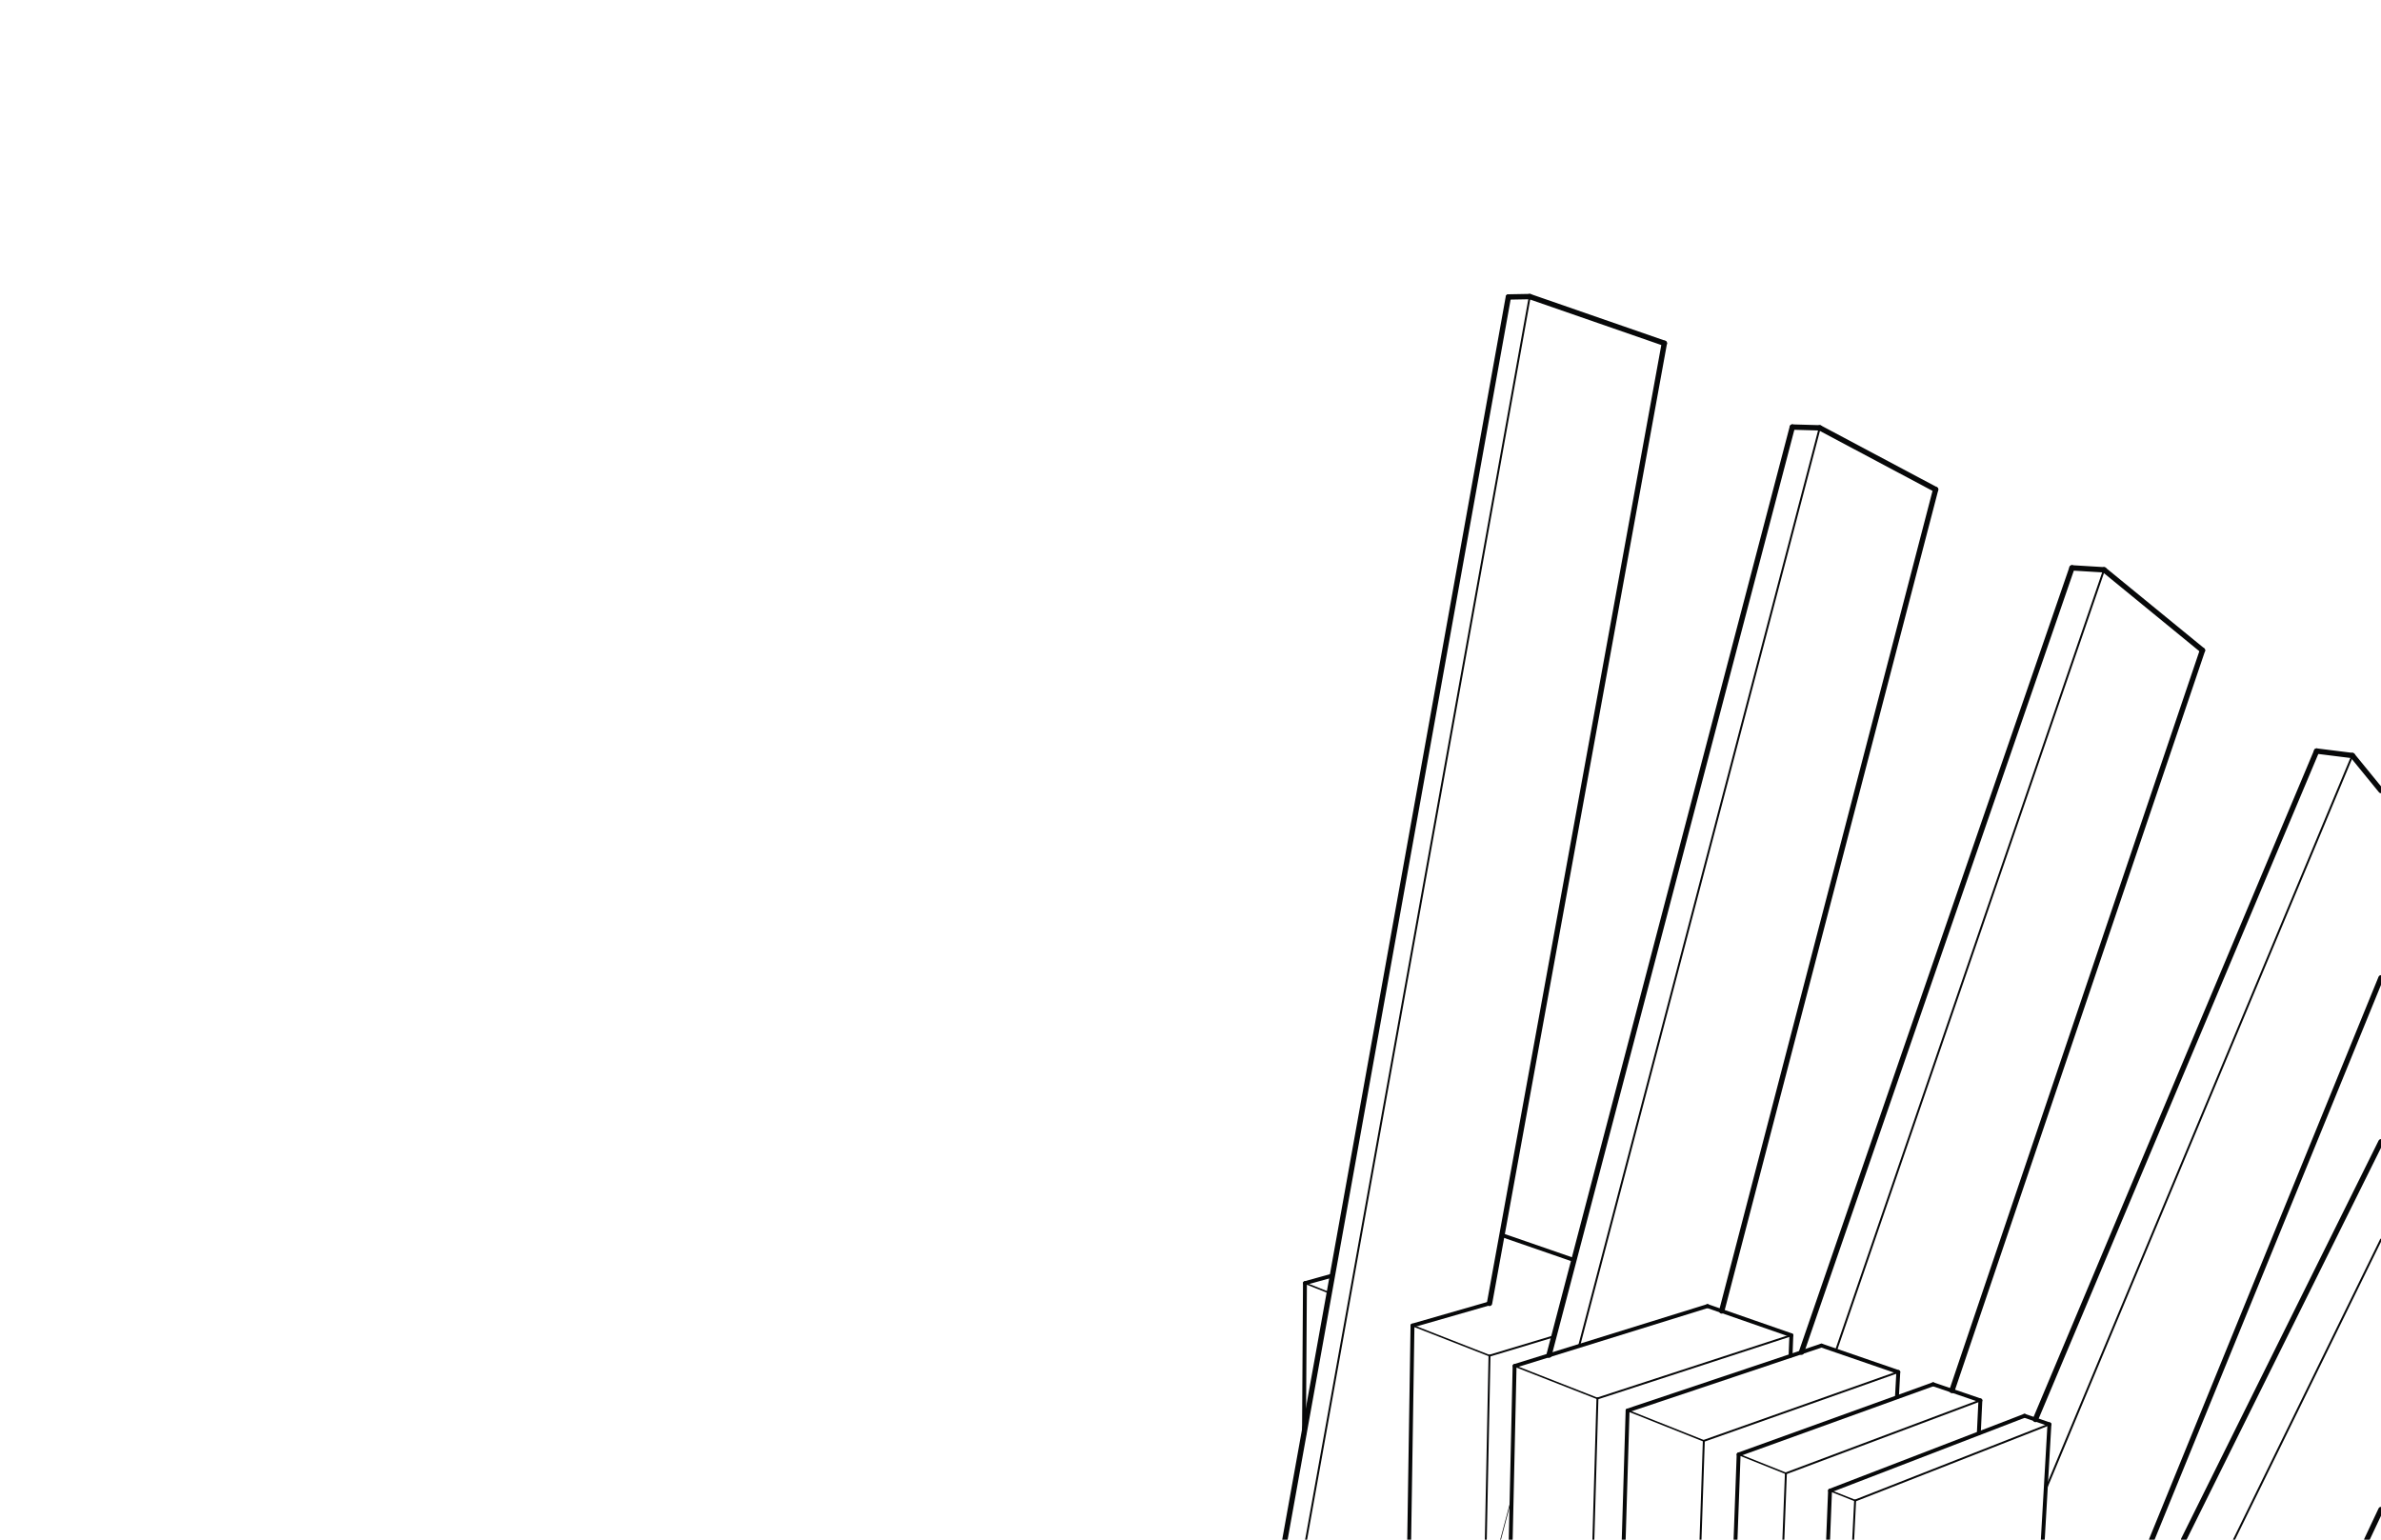 <?xml version="1.0" encoding="utf-8"?>
<!-- Generator: Adobe Illustrator 21.1.0, SVG Export Plug-In . SVG Version: 6.00 Build 0)  -->
<svg version="1.1" id="Default" xmlns="http://www.w3.org/2000/svg" xmlns:xlink="http://www.w3.org/1999/xlink" x="0px" y="0px"
	 viewBox="0 0 1224.3 791.7" style="enable-background:new 0 0 1224.3 791.7;" xml:space="preserve">
<style type="text/css">
	.st0{fill:none;stroke:#070809;stroke-width:2.75;stroke-linecap:round;}
	.st1{fill:none;stroke:#070809;stroke-linecap:round;}
	.st2{fill:none;stroke:#070809;stroke-width:2;stroke-linecap:round;}
	.st3{fill:none;stroke:#070809;stroke-width:0.8;stroke-linecap:round;}
	.st4{fill:none;stroke:#070809;stroke-width:0.351;stroke-linecap:round;}
</style>
<line class="st0" x1="855.8" y1="176.5" x2="786.6" y2="152.5"/>
<line class="st0" x1="786.6" y1="152.5" x2="775.6" y2="152.7"/>
<line class="st0" x1="855.8" y1="176.5" x2="765.9" y2="670.2"/>
<line class="st1" x1="786.6" y1="152.5" x2="671.6" y2="791.7"/>
<line class="st0" x1="775.6" y1="152.7" x2="660.7" y2="791.7"/>
<line class="st0" x1="1122.8" y1="791.7" x2="1224.3" y2="587.1"/>
<line class="st1" x1="1148.7" y1="791.7" x2="1224.3" y2="637.4"/>
<line class="st0" x1="1224.3" y1="776.2" x2="1217" y2="791.7"/>
<line class="st1" x1="1209.6" y1="388.5" x2="1051.9" y2="765.8"/>
<line class="st0" x1="1209.6" y1="388.5" x2="1191.2" y2="386.2"/>
<line class="st0" x1="1191.2" y1="386.2" x2="1046.6" y2="729.9"/>
<line class="st0" x1="1224.3" y1="406.5" x2="1209.6" y2="388.5"/>
<line class="st0" x1="1224.3" y1="502.8" x2="1106.4" y2="791.7"/>
<line class="st0" x1="921.6" y1="219.6" x2="935.7" y2="220"/>
<line class="st0" x1="995.3" y1="251.7" x2="935.7" y2="220"/>
<line class="st0" x1="885.3" y1="674.1" x2="995.3" y2="251.7"/>
<line class="st1" x1="935.7" y1="220" x2="812" y2="692"/>
<line class="st0" x1="921.6" y1="219.6" x2="796.5" y2="696.8"/>
<line class="st0" x1="1132.5" y1="334.4" x2="1081.9" y2="293"/>
<line class="st0" x1="1081.9" y1="293" x2="1065.4" y2="292"/>
<line class="st0" x1="1132.5" y1="334.4" x2="1003.7" y2="715"/>
<line class="st1" x1="1081.9" y1="293" x2="944.1" y2="694.4"/>
<line class="st0" x1="1065.4" y1="292" x2="926.3" y2="695.3"/>
<line class="st2" x1="765.9" y1="670.2" x2="726.3" y2="681.6"/>
<line class="st3" x1="726.3" y1="681.6" x2="765.9" y2="697.1"/>
<line class="st1" x1="765.9" y1="697.1" x2="799.1" y2="687.1"/>
<line class="st2" x1="772.3" y1="635.1" x2="809.3" y2="647.9"/>
<line class="st2" x1="685.1" y1="655.9" x2="671" y2="659.8"/>
<line class="st3" x1="671" y1="659.8" x2="683.6" y2="664.8"/>
<line class="st2" x1="671" y1="659.8" x2="670.5" y2="737.7"/>
<line class="st1" x1="764" y1="791.7" x2="765.9" y2="697.1"/>
<line class="st2" x1="726.3" y1="681.6" x2="724.6" y2="791.7"/>
<line class="st1" x1="953.9" y1="771.6" x2="1053.8" y2="732.4"/>
<line class="st2" x1="1041" y1="728" x2="1053.8" y2="732.4"/>
<line class="st2" x1="941" y1="766.5" x2="1041" y2="728"/>
<line class="st3" x1="941" y1="766.5" x2="953.9" y2="771.6"/>
<line class="st2" x1="1053.8" y1="732.4" x2="1050.4" y2="791.7"/>
<line class="st2" x1="940" y1="791.7" x2="941" y2="766.5"/>
<line class="st1" x1="952.9" y1="791.7" x2="953.9" y2="771.6"/>
<line class="st3" x1="894" y1="747.9" x2="918.3" y2="757.6"/>
<line class="st1" x1="918.3" y1="757.6" x2="1018.3" y2="720.1"/>
<line class="st2" x1="994" y1="711.8" x2="1018.3" y2="720.1"/>
<line class="st2" x1="894" y1="747.9" x2="994" y2="711.8"/>
<line class="st2" x1="1018.3" y1="720.1" x2="1017.5" y2="737"/>
<line class="st1" x1="917" y1="791.7" x2="918.3" y2="757.6"/>
<line class="st2" x1="892.4" y1="791.7" x2="894" y2="747.9"/>
<line class="st3" x1="836.9" y1="725.3" x2="876.1" y2="740.9"/>
<line class="st1" x1="876.1" y1="740.9" x2="976.1" y2="705.5"/>
<line class="st2" x1="936.6" y1="691.9" x2="976.1" y2="705.5"/>
<line class="st2" x1="836.9" y1="725.3" x2="936.6" y2="691.9"/>
<line class="st2" x1="976.1" y1="705.5" x2="975.4" y2="718.4"/>
<line class="st2" x1="834.9" y1="791.7" x2="836.9" y2="725.3"/>
<line class="st3" x1="778.8" y1="702.4" x2="821.4" y2="719.1"/>
<line class="st1" x1="821.4" y1="719.1" x2="921.1" y2="686.6"/>
<line class="st2" x1="878" y1="671.6" x2="921.1" y2="686.6"/>
<line class="st2" x1="778.8" y1="702.4" x2="878" y2="671.6"/>
<line class="st2" x1="921.1" y1="686.6" x2="920.7" y2="697.1"/>
<line class="st1" x1="819.3" y1="791.7" x2="821.4" y2="719.1"/>
<line class="st2" x1="776.8" y1="791.7" x2="778.8" y2="702.4"/>
<line class="st1" x1="874.4" y1="791.7" x2="876.1" y2="740.9"/>
<line class="st4" x1="777.3" y1="770.2" x2="771.6" y2="791.7"/>
</svg>
